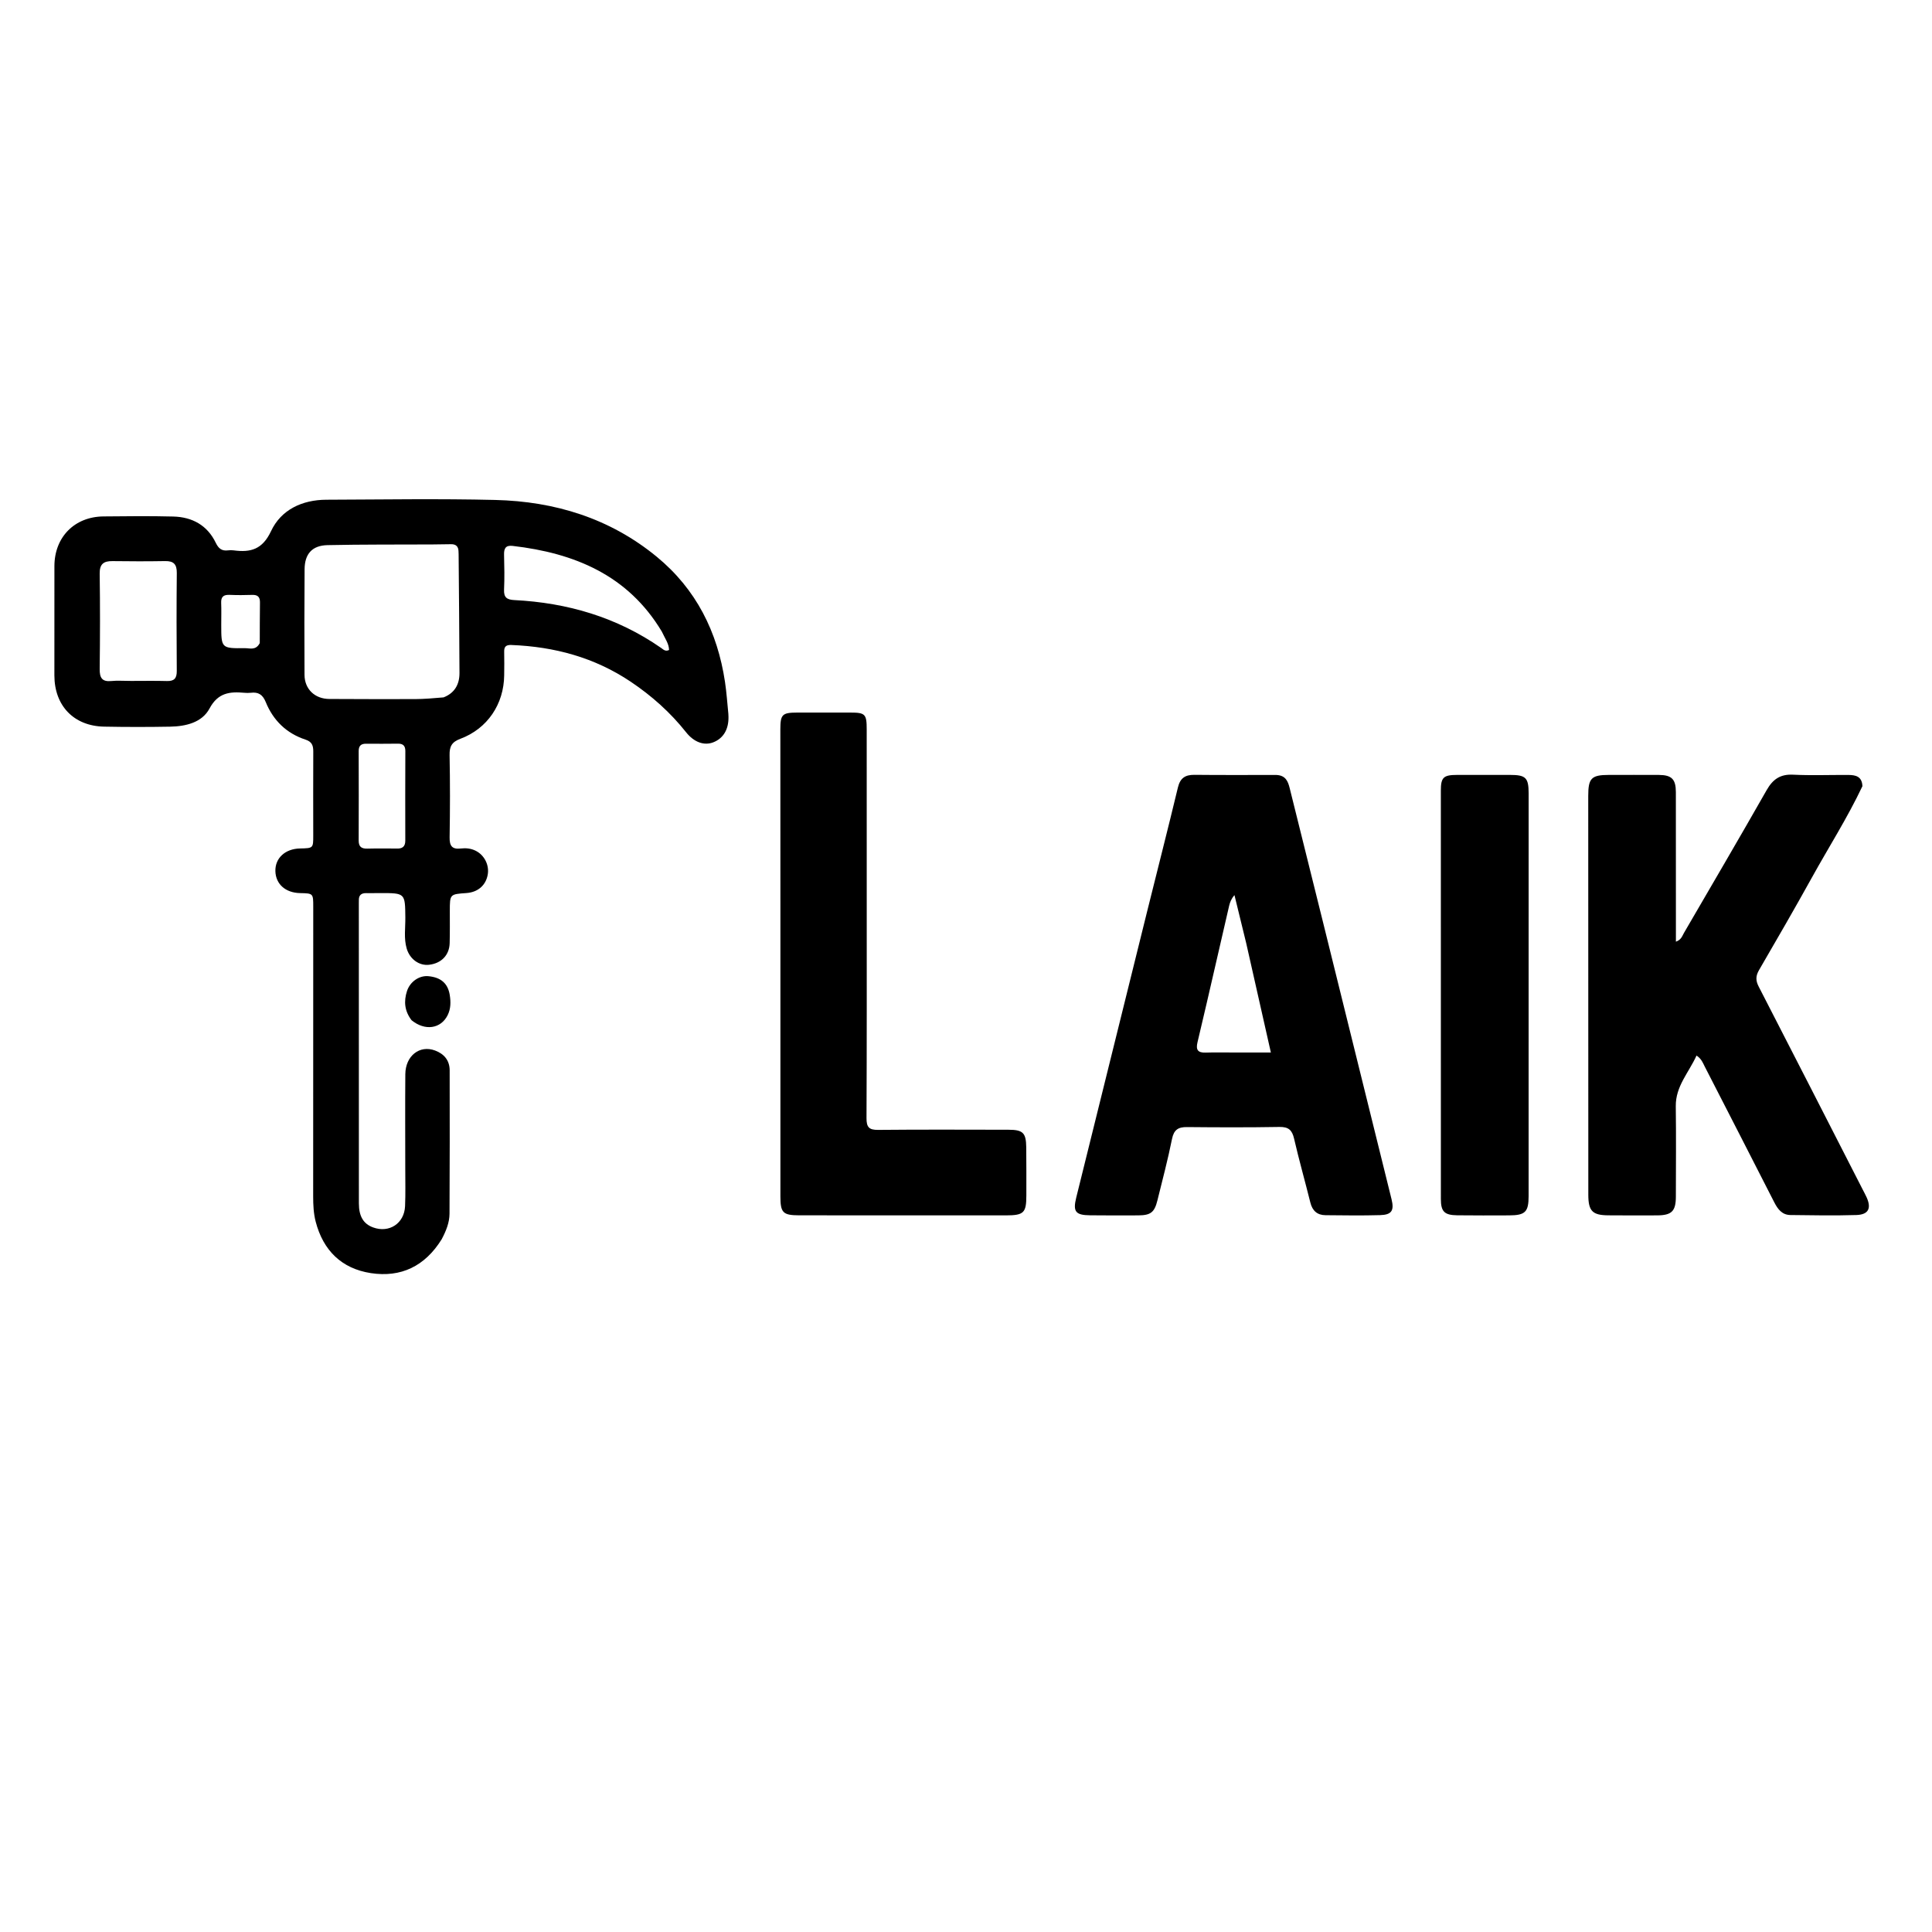 <?xml version="1.0" encoding="UTF-8"?>
<svg xmlns="http://www.w3.org/2000/svg" xmlns:xlink="http://www.w3.org/1999/xlink" width="300px" height="300px" viewBox="0 0 300 300" version="1.1">
<g id="surface1">
<path style=" stroke:none;fill-rule:nonzero;fill:rgb(0%,0%,0%);fill-opacity:1;" d="M 68.574 192.449 C 65.98 196.617 62.266 198.406 57.574 197.688 C 53.031 196.984 50.188 194.16 49.023 189.715 C 48.691 188.441 48.629 187.113 48.629 185.793 C 48.637 170.805 48.637 155.82 48.641 140.832 C 48.641 138.723 48.645 138.723 46.59 138.68 C 44.328 138.629 42.816 137.285 42.762 135.277 C 42.707 133.246 44.281 131.793 46.598 131.75 C 48.637 131.707 48.641 131.707 48.641 129.742 C 48.637 125.398 48.621 121.051 48.645 116.707 C 48.648 115.781 48.453 115.18 47.441 114.848 C 44.488 113.883 42.418 111.859 41.262 109.012 C 40.785 107.844 40.109 107.43 38.941 107.574 C 38.605 107.613 38.254 107.605 37.918 107.574 C 35.664 107.371 33.84 107.57 32.535 110.016 C 31.367 112.203 28.852 112.789 26.418 112.836 C 23.004 112.898 19.582 112.898 16.168 112.832 C 11.473 112.742 8.453 109.598 8.445 104.887 C 8.438 99.227 8.438 93.562 8.449 87.898 C 8.457 83.398 11.578 80.23 16.074 80.191 C 19.688 80.156 23.301 80.113 26.91 80.207 C 29.852 80.285 32.195 81.559 33.508 84.293 C 33.934 85.176 34.445 85.586 35.406 85.461 C 35.691 85.422 35.996 85.422 36.281 85.461 C 38.914 85.809 40.746 85.332 42.09 82.469 C 43.652 79.137 46.926 77.613 50.68 77.598 C 59.418 77.566 68.16 77.422 76.895 77.633 C 86.148 77.855 94.691 80.469 101.965 86.441 C 108.105 91.484 111.414 98.121 112.578 105.895 C 112.824 107.527 112.93 109.184 113.098 110.832 C 113.113 110.977 113.113 111.125 113.117 111.27 C 113.168 113.238 112.332 114.652 110.758 115.266 C 109.34 115.82 107.766 115.258 106.543 113.715 C 104.098 110.629 101.195 108.043 97.93 105.852 C 92.332 102.098 86.105 100.418 79.434 100.156 C 78.605 100.121 78.266 100.371 78.289 101.207 C 78.32 102.426 78.301 103.648 78.289 104.867 C 78.238 109.34 75.695 113.145 71.496 114.715 C 70.148 115.215 69.785 115.91 69.812 117.27 C 69.895 121.516 69.887 125.766 69.816 130.012 C 69.793 131.352 70.191 131.914 71.559 131.754 C 72.332 131.664 73.121 131.738 73.848 132.098 C 75.23 132.777 76.02 134.363 75.723 135.879 C 75.406 137.508 74.18 138.547 72.43 138.672 C 69.848 138.852 69.852 138.852 69.848 141.457 C 69.848 143.117 69.867 144.777 69.824 146.438 C 69.777 148.312 68.539 149.586 66.633 149.809 C 65.102 149.988 63.641 148.953 63.152 147.293 C 62.688 145.715 62.957 144.09 62.941 142.488 C 62.902 138.676 62.93 138.676 59.059 138.676 C 58.328 138.68 57.594 138.695 56.863 138.684 C 56.062 138.668 55.688 139.047 55.723 139.84 C 55.73 139.988 55.719 140.133 55.719 140.281 C 55.719 155.805 55.715 171.332 55.727 186.855 C 55.727 188.891 56.449 190.051 57.938 190.594 C 60.426 191.504 62.777 189.984 62.898 187.301 C 62.984 185.352 62.926 183.398 62.93 181.445 C 62.93 176.562 62.898 171.68 62.938 166.797 C 62.965 163.949 65.16 162.23 67.551 163.121 C 68.957 163.645 69.82 164.648 69.824 166.203 C 69.836 173.625 69.844 181.043 69.801 188.465 C 69.793 189.84 69.273 191.133 68.574 192.449 M 68.875 108.289 C 70.598 107.617 71.352 106.273 71.348 104.512 C 71.328 98.367 71.266 92.223 71.215 86.078 C 71.215 85.934 71.203 85.785 71.199 85.641 C 71.191 84.852 70.797 84.484 70.012 84.504 C 69.039 84.527 68.062 84.539 67.09 84.543 C 61.676 84.57 56.262 84.531 50.852 84.648 C 48.469 84.703 47.312 86.012 47.297 88.402 C 47.258 93.867 47.254 99.336 47.285 104.801 C 47.301 107.016 48.898 108.523 51.129 108.535 C 55.57 108.555 60.012 108.57 64.453 108.555 C 65.859 108.547 67.262 108.43 68.875 108.289 M 20.363 105.734 C 22.215 105.734 24.07 105.699 25.926 105.75 C 27.07 105.781 27.457 105.316 27.449 104.188 C 27.406 99.113 27.402 94.039 27.453 88.965 C 27.465 87.641 26.98 87.105 25.664 87.125 C 22.93 87.172 20.195 87.168 17.465 87.129 C 16.082 87.113 15.457 87.586 15.48 89.094 C 15.551 94.02 15.539 98.949 15.48 103.879 C 15.465 105.23 15.832 105.895 17.289 105.75 C 18.207 105.656 19.145 105.734 20.363 105.734 M 102.766 98.07 C 97.52 89.316 89.223 85.879 79.59 84.766 C 78.508 84.645 78.246 85.172 78.27 86.133 C 78.316 87.938 78.352 89.75 78.27 91.551 C 78.215 92.777 78.707 93.121 79.871 93.18 C 88.129 93.598 95.805 95.848 102.656 100.609 C 102.984 100.84 103.324 101.223 103.891 100.926 C 103.867 99.922 103.25 99.129 102.766 98.07 M 61.551 131.758 C 62.426 131.812 62.938 131.508 62.934 130.527 C 62.918 125.895 62.926 121.266 62.941 116.633 C 62.945 115.844 62.621 115.469 61.812 115.477 C 60.152 115.496 58.496 115.5 56.84 115.484 C 56.039 115.477 55.695 115.832 55.695 116.629 C 55.707 121.258 55.715 125.891 55.695 130.523 C 55.691 131.492 56.141 131.797 57.043 131.773 C 58.453 131.734 59.871 131.762 61.551 131.758 M 40.336 99.859 C 40.344 97.766 40.336 95.672 40.367 93.578 C 40.383 92.711 40.035 92.344 39.156 92.375 C 37.988 92.414 36.816 92.422 35.648 92.371 C 34.723 92.332 34.301 92.656 34.344 93.625 C 34.391 94.742 34.352 95.863 34.355 96.984 C 34.355 100.66 34.355 100.688 38.035 100.648 C 38.797 100.641 39.723 101.043 40.336 99.859 Z M 40.336 99.859 "/>
<path style=" stroke:none;fill-rule:nonzero;fill:rgb(0%,0%,0%);fill-opacity:1;" d="M 289.195 122.078 C 286.844 127.039 283.949 131.566 281.352 136.262 C 278.68 141.086 275.918 145.859 273.145 150.629 C 272.617 151.535 272.602 152.254 273.086 153.191 C 278.496 163.691 283.867 174.211 289.246 184.727 C 289.445 185.117 289.66 185.5 289.84 185.902 C 290.621 187.621 290.145 188.609 288.254 188.668 C 284.844 188.773 281.422 188.711 278.008 188.668 C 276.723 188.652 276.055 187.766 275.512 186.703 C 271.922 179.656 268.309 172.625 264.699 165.59 C 264.418 165.039 264.215 164.426 263.434 163.906 C 262.242 166.551 260.176 168.664 260.215 171.777 C 260.277 176.465 260.234 181.152 260.227 185.84 C 260.219 188.066 259.582 188.707 257.34 188.723 C 254.805 188.742 252.266 188.727 249.727 188.715 C 247.281 188.699 246.637 188.051 246.633 185.543 C 246.621 178.66 246.629 171.773 246.629 164.891 C 246.625 151.121 246.621 137.355 246.621 123.586 C 246.621 120.832 247.113 120.332 249.84 120.328 C 252.43 120.328 255.016 120.316 257.605 120.332 C 259.574 120.344 260.223 120.992 260.227 122.984 C 260.238 130.164 260.234 137.34 260.234 144.516 C 260.234 145.039 260.234 145.559 260.234 146.223 C 261.066 145.934 261.219 145.324 261.488 144.859 C 265.785 137.477 270.102 130.105 274.328 122.684 C 275.281 121.016 276.426 120.195 278.418 120.293 C 281.289 120.434 284.176 120.316 287.059 120.336 C 288.156 120.344 289.137 120.57 289.195 122.078 Z M 289.195 122.078 "/>
<path style=" stroke:none;fill-rule:nonzero;fill:rgb(0%,0%,0%);fill-opacity:1;" d="M 198.207 120.336 C 199.637 120.406 200 121.328 200.262 122.383 C 201.957 129.238 203.676 136.09 205.375 142.945 C 208.949 157.367 212.516 171.793 216.078 186.215 C 216.512 187.969 216.105 188.633 214.316 188.684 C 211.488 188.766 208.656 188.719 205.824 188.695 C 204.535 188.684 203.785 188.004 203.469 186.727 C 202.648 183.418 201.711 180.133 200.945 176.812 C 200.641 175.484 200.086 174.969 198.676 174.992 C 193.895 175.074 189.113 175.059 184.328 175.012 C 182.953 174.996 182.277 175.422 181.988 176.867 C 181.344 180.066 180.508 183.227 179.723 186.398 C 179.262 188.258 178.676 188.711 176.75 188.723 C 174.262 188.738 171.773 188.734 169.285 188.711 C 167.008 188.691 166.578 188.148 167.117 185.961 C 170.801 171.066 174.492 156.176 178.188 141.281 C 179.758 134.945 181.383 128.625 182.906 122.277 C 183.262 120.801 184.047 120.301 185.488 120.316 C 189.684 120.363 193.879 120.332 198.207 120.336 M 193.508 146.445 C 192.902 143.961 192.293 141.48 191.688 138.996 C 191.199 139.551 190.996 140.086 190.863 140.641 C 190.176 143.582 189.508 146.527 188.828 149.469 C 187.875 153.598 186.934 157.73 185.945 161.852 C 185.668 163.012 185.996 163.488 187.211 163.445 C 188.77 163.395 190.332 163.434 191.895 163.434 C 193.637 163.434 195.379 163.434 197.34 163.434 C 196.039 157.68 194.793 152.184 193.508 146.445 Z M 193.508 146.445 "/>
<path style=" stroke:none;fill-rule:nonzero;fill:rgb(0%,0%,0%);fill-opacity:1;" d="M 121.18 140.039 C 121.176 131.008 121.168 122.121 121.172 113.234 C 121.176 110.926 121.473 110.652 123.816 110.648 C 126.551 110.648 129.285 110.648 132.02 110.648 C 134.359 110.648 134.582 110.871 134.582 113.277 C 134.586 122.066 134.586 130.852 134.586 139.641 C 134.586 150.969 134.605 162.297 134.551 173.621 C 134.547 175.02 134.93 175.465 136.359 175.449 C 143.098 175.383 149.836 175.418 156.57 175.426 C 158.844 175.426 159.328 175.891 159.355 178.16 C 159.387 180.648 159.367 183.141 159.371 185.629 C 159.371 188.332 158.98 188.719 156.203 188.723 C 151.516 188.727 146.828 188.719 142.141 188.719 C 136.137 188.719 130.133 188.723 124.125 188.715 C 121.555 188.711 121.18 188.316 121.18 185.738 C 121.18 170.555 121.18 155.371 121.18 140.039 Z M 121.18 140.039 "/>
<path style=" stroke:none;fill-rule:nonzero;fill:rgb(0%,0%,0%);fill-opacity:1;" d="M 237.363 166.699 C 237.363 173.145 237.371 179.441 237.363 185.738 C 237.359 188.199 236.832 188.715 234.328 188.723 C 231.645 188.734 228.957 188.742 226.273 188.711 C 224.277 188.684 223.738 188.129 223.738 186.176 C 223.734 165.039 223.73 143.902 223.734 122.766 C 223.734 120.711 224.137 120.332 226.258 120.328 C 228.992 120.324 231.723 120.328 234.457 120.328 C 236.926 120.328 237.363 120.754 237.367 123.207 C 237.367 137.656 237.363 152.105 237.363 166.699 Z M 237.363 166.699 "/>
<path style=" stroke:none;fill-rule:nonzero;fill:rgb(0%,0%,0%);fill-opacity:1;" d="M 63.91 158.422 C 62.801 156.977 62.688 155.465 63.195 153.898 C 63.68 152.41 65.121 151.445 66.531 151.582 C 68.484 151.773 69.547 152.715 69.836 154.492 C 70.008 155.574 70.008 156.633 69.512 157.633 C 68.465 159.746 66 160.125 63.91 158.422 Z M 63.91 158.422 "/>
</g>
</svg>

